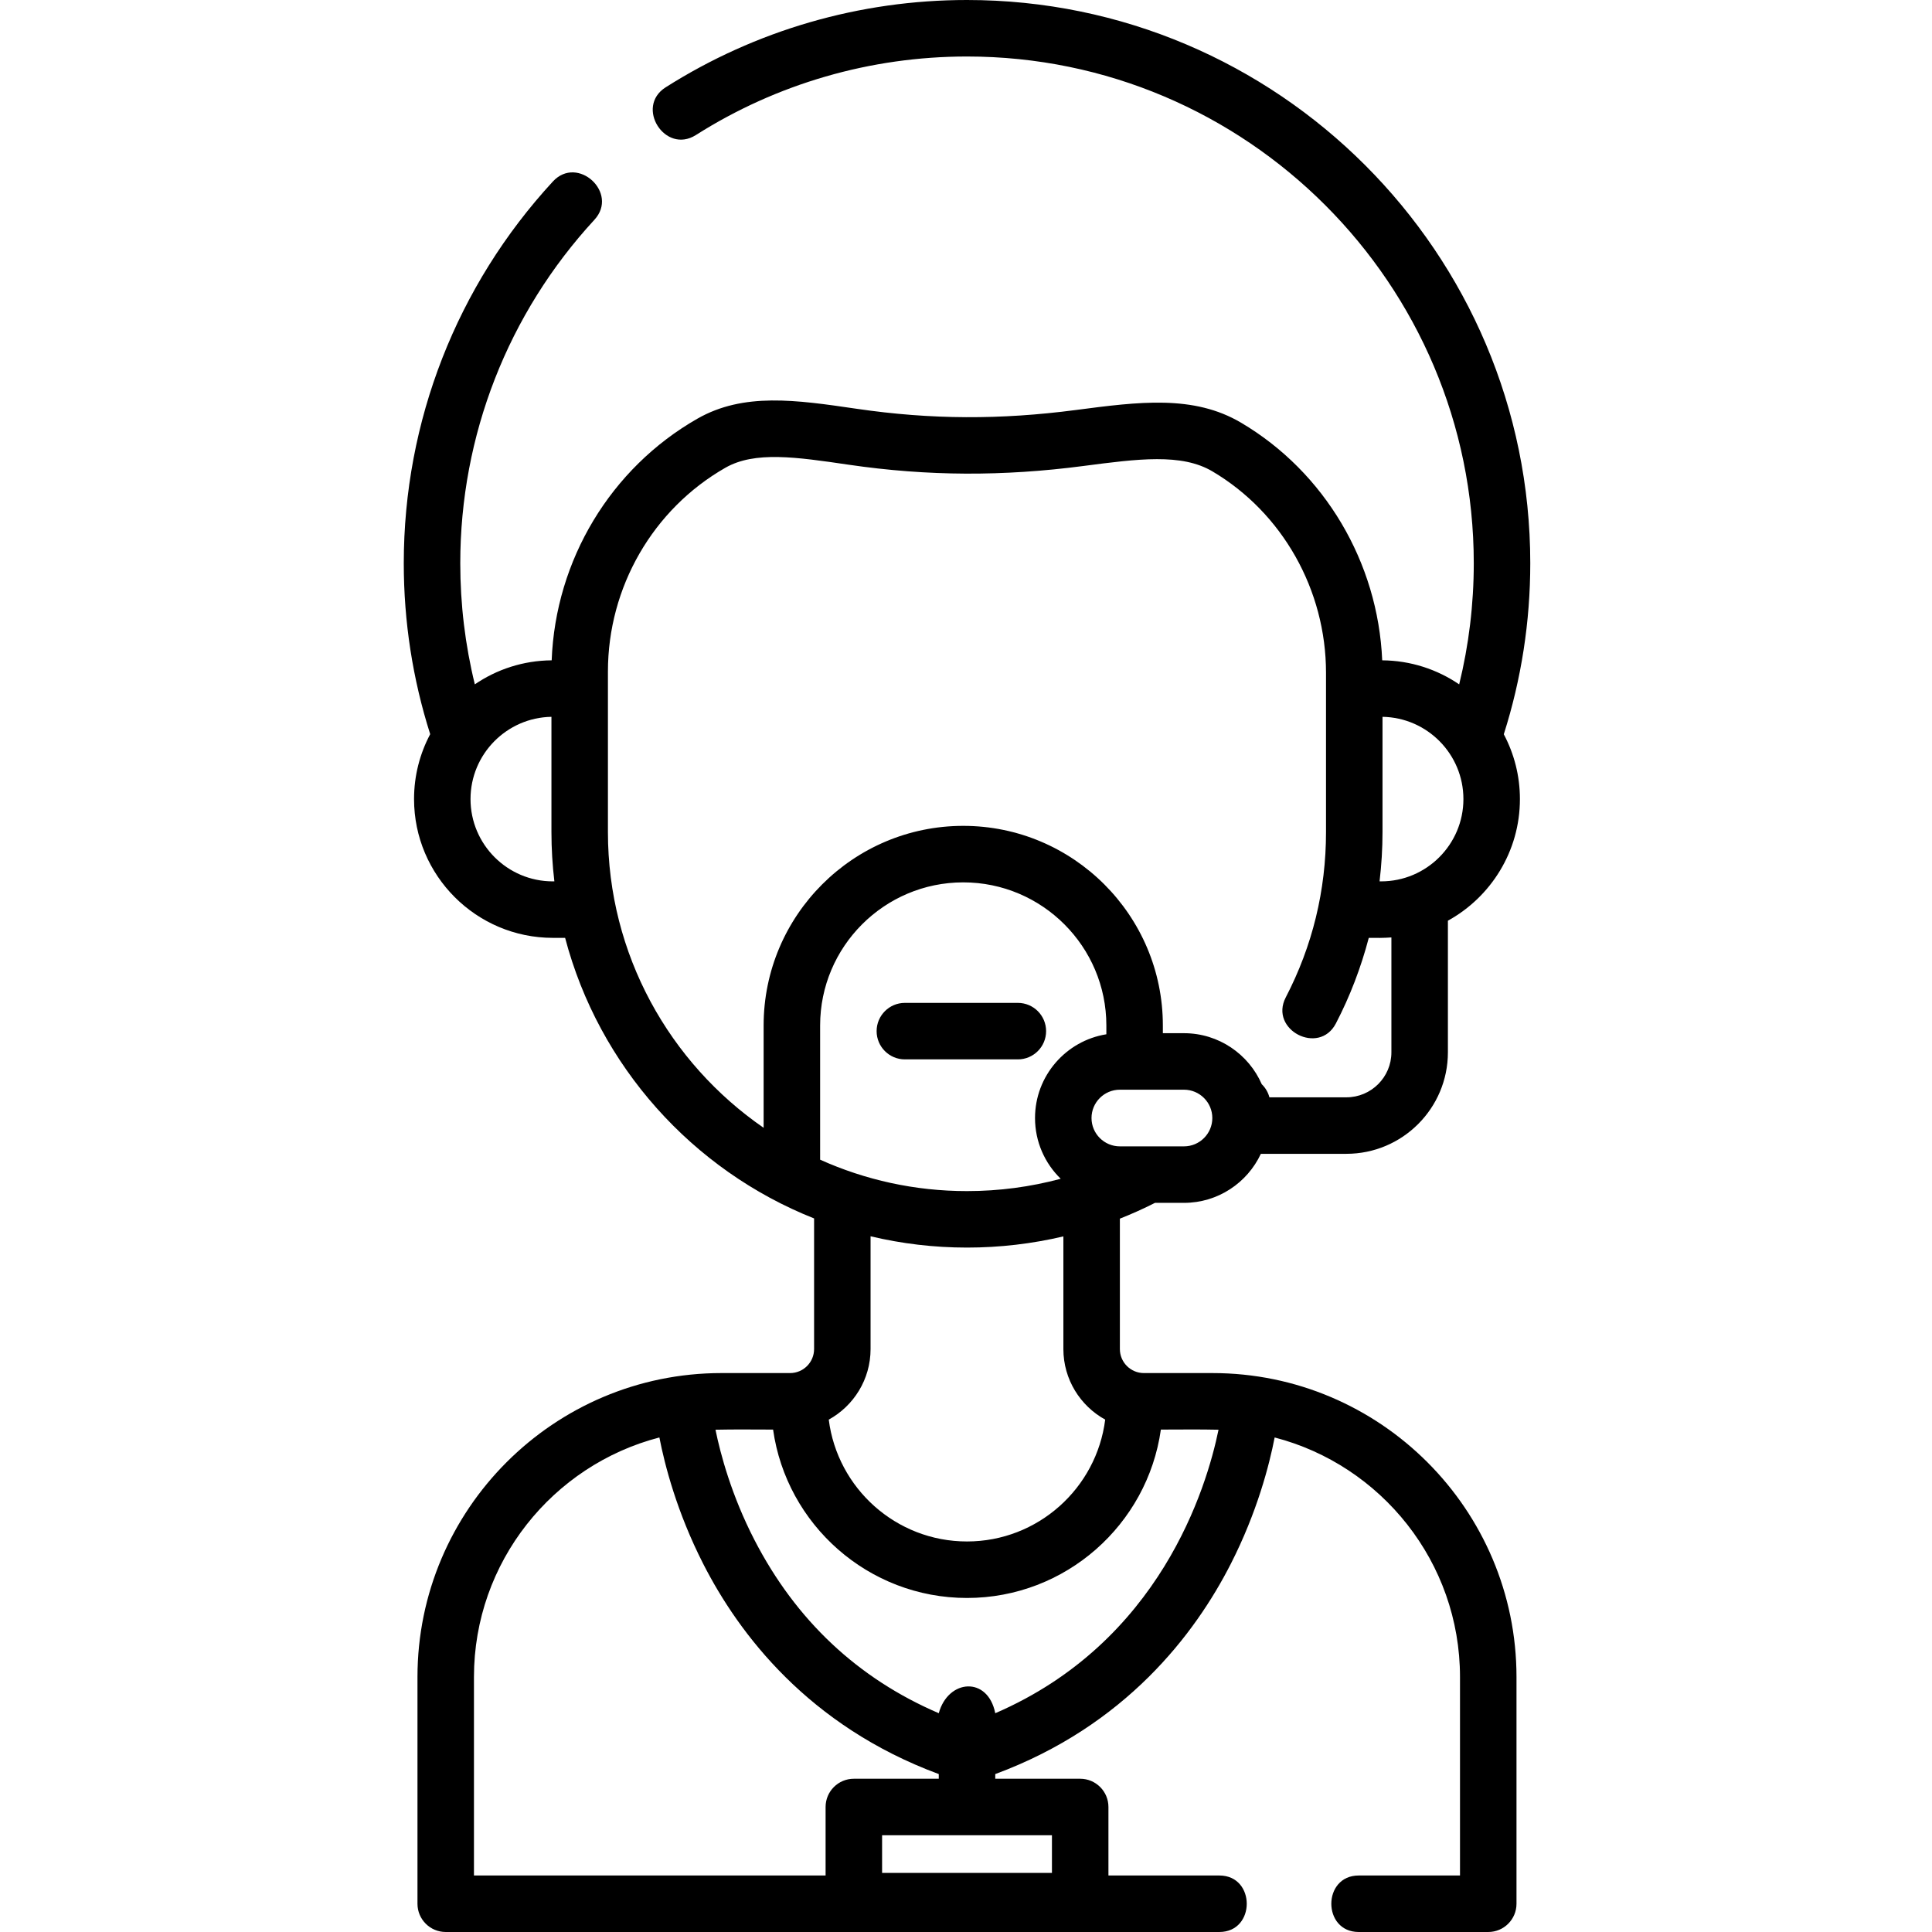 <svg height="512pt" viewBox="-107 0 512 512" width="512pt" xmlns="http://www.w3.org/2000/svg"><path d="m199.086 318.77h7.68c9.008 0 16.793-5.328 20.375-12.996h22.672c14.832 0 26.895-12.062 26.895-26.891v-34.887c11.367-6.266 19.086-18.363 19.086-32.234 0-6.199-1.551-12.043-4.273-17.176 4.652-14.609 7.016-29.848 7.016-45.32 0-82.305-66.961-149.266-149.27-149.266-28.387 0-56.004 8.004-79.867 23.145-8.172 5.184-.152 17.824 8.02 12.641 21.461-13.617 46.309-20.812 71.848-20.812 74.051 0 134.297 60.242 134.297 134.293 0 10.891-1.305 21.648-3.867 32.102-5.824-3.973-12.844-6.316-20.398-6.375-1.113-25.957-15.219-49.863-37.395-62.969-12.602-7.449-27.047-5.559-43.777-3.371-19.949 2.609-38.277 2.582-58.117-.324-16.055-2.352-29.922-4.379-42.191 2.625-23.008 13.141-37.605 37.48-38.621 64.039-7.539.059-14.547 2.398-20.363 6.367-2.562-10.449-3.859-21.203-3.859-32.094 0-33.836 12.621-66.156 35.543-91.016 6.562-7.113-4.441-17.262-11.004-10.148-25.48 27.629-39.512 63.559-39.512 101.164 0 15.469 2.359 30.695 7.004 45.297-2.73 5.137-4.281 10.988-4.281 17.199 0 20.281 16.5 36.781 36.781 36.781h3.254c8.945 33.961 33.746 61.559 65.98 74.355v34.617c0 3.512-2.855 6.363-6.363 6.363h-18.184c-44.422 0-80.559 36.137-80.559 80.551v60.086c0 4.133 3.352 7.484 7.484 7.484h205.023c9.68 0 9.68-14.973 0-14.973h-29.395v-18.156c0-4.133-3.352-7.484-7.488-7.484h-22.504v-1.238c34.5-12.773 52.949-37.113 62.441-55.75 6.969-13.684 10.18-26.152 11.598-33.453 28.219 7.324 49.121 33.008 49.121 63.484v52.598h-26.844c-9.676 0-9.676 14.973 0 14.973h34.328c4.137 0 7.488-3.352 7.488-7.484v-60.086c0-44.414-36.141-80.551-80.562-80.551h-18.18c-3.512 0-6.367-2.855-6.367-6.363v-34.559c3.164-1.25 6.27-2.645 9.309-4.188zm-88.746-11.441v-35.566c0-20.914 17.016-37.926 37.93-37.926 20.914 0 37.926 17.012 37.926 37.926v2.332c-10.703 1.719-18.906 11.016-18.906 22.195 0 6.309 2.613 12.012 6.809 16.098-8 2.148-16.34 3.266-24.855 3.266-13.852 0-27.02-2.98-38.902-8.324zm103.938-11.039c0 4.141-3.371 7.508-7.512 7.508h-16.996c-4.141 0-7.508-3.367-7.508-7.508 0-4.141 3.367-7.508 7.508-7.508h16.996c4.141 0 7.512 3.367 7.512 7.508zm44.734-62.719h-.414c.516-4.332.781-8.695.781-13.07v-30.535c11.855.199 21.441 9.898 21.441 21.797 0 12.027-9.785 21.809-21.809 21.809zm-241.32-21.809c0-11.898 9.586-21.598 21.445-21.797v30.547c0 4.418.27 8.773.777 13.059h-.41c-12.027 0-21.812-9.781-21.812-21.809zm36.414 8.75v-42.559c0-22.34 11.93-43.031 31.137-54 7.781-4.445 18.73-2.84 32.594-.809 21.098 3.09 41.102 3.117 62.234.352 14.555-1.902 26.055-3.41 34.215 1.414 18.582 10.98 30.121 31.441 30.121 53.395v42.195c0 15.457-3.59 30.203-10.668 43.816-4.461 8.59 8.82 15.492 13.285 6.906 3.742-7.195 6.652-14.82 8.715-22.68 1.988.031 4.02.035 5.996-.113v30.453c0 6.57-5.348 11.918-11.922 11.918h-20.406c-.328-1.246-.977-2.426-1.957-3.398-.02-.016-.043-.035-.062-.051-3.461-7.961-11.402-13.543-20.621-13.543h-5.598v-2.047c0-29.168-23.73-52.898-52.898-52.898-29.172 0-52.902 23.73-52.902 52.898v27.117c-24.902-17.172-41.262-45.895-41.262-78.367zm-35.504 276.516v-52.598c0-30.484 20.91-56.172 49.141-63.488 1.418 7.297 4.629 19.77 11.598 33.457 9.492 18.637 27.941 42.977 62.441 55.75v1.238h-22.508c-4.133 0-7.484 3.352-7.484 7.484v18.156zm153.172-.691h-45.012v-9.98h45.012zm44.148-117.445c-3.156 15.387-15.484 56.262-59.168 75.129-1.953-9.863-12.48-9.07-14.973-.004-21.434-9.199-37.848-24.594-48.848-45.922-6.094-11.82-9.004-22.746-10.324-29.203 5.086-.121 10.18-.039 15.266-.039 3.551 25.184 25.234 44.625 51.383 44.625 26.148 0 47.832-19.441 51.383-44.625 5.09 0 10.191-.082 15.281.039zm-30.035-2.676c-2.293 18.18-17.84 32.289-36.629 32.289-18.793 0-34.34-14.109-36.629-32.289 6.598-3.633 11.078-10.652 11.078-18.699v-29.891c8.203 1.957 16.758 2.996 25.547 2.996 8.719 0 17.277-1.012 25.551-2.965v29.859c0 8.047 4.484 15.066 11.082 18.699zm0 0"/><path d="m170.227 273.262c0-4.137-3.352-7.488-7.484-7.488h-29.945c-4.133 0-7.484 3.352-7.484 7.488 0 4.133 3.352 7.484 7.484 7.484h29.945c4.133 0 7.484-3.352 7.484-7.484zm0 0"/></svg>
